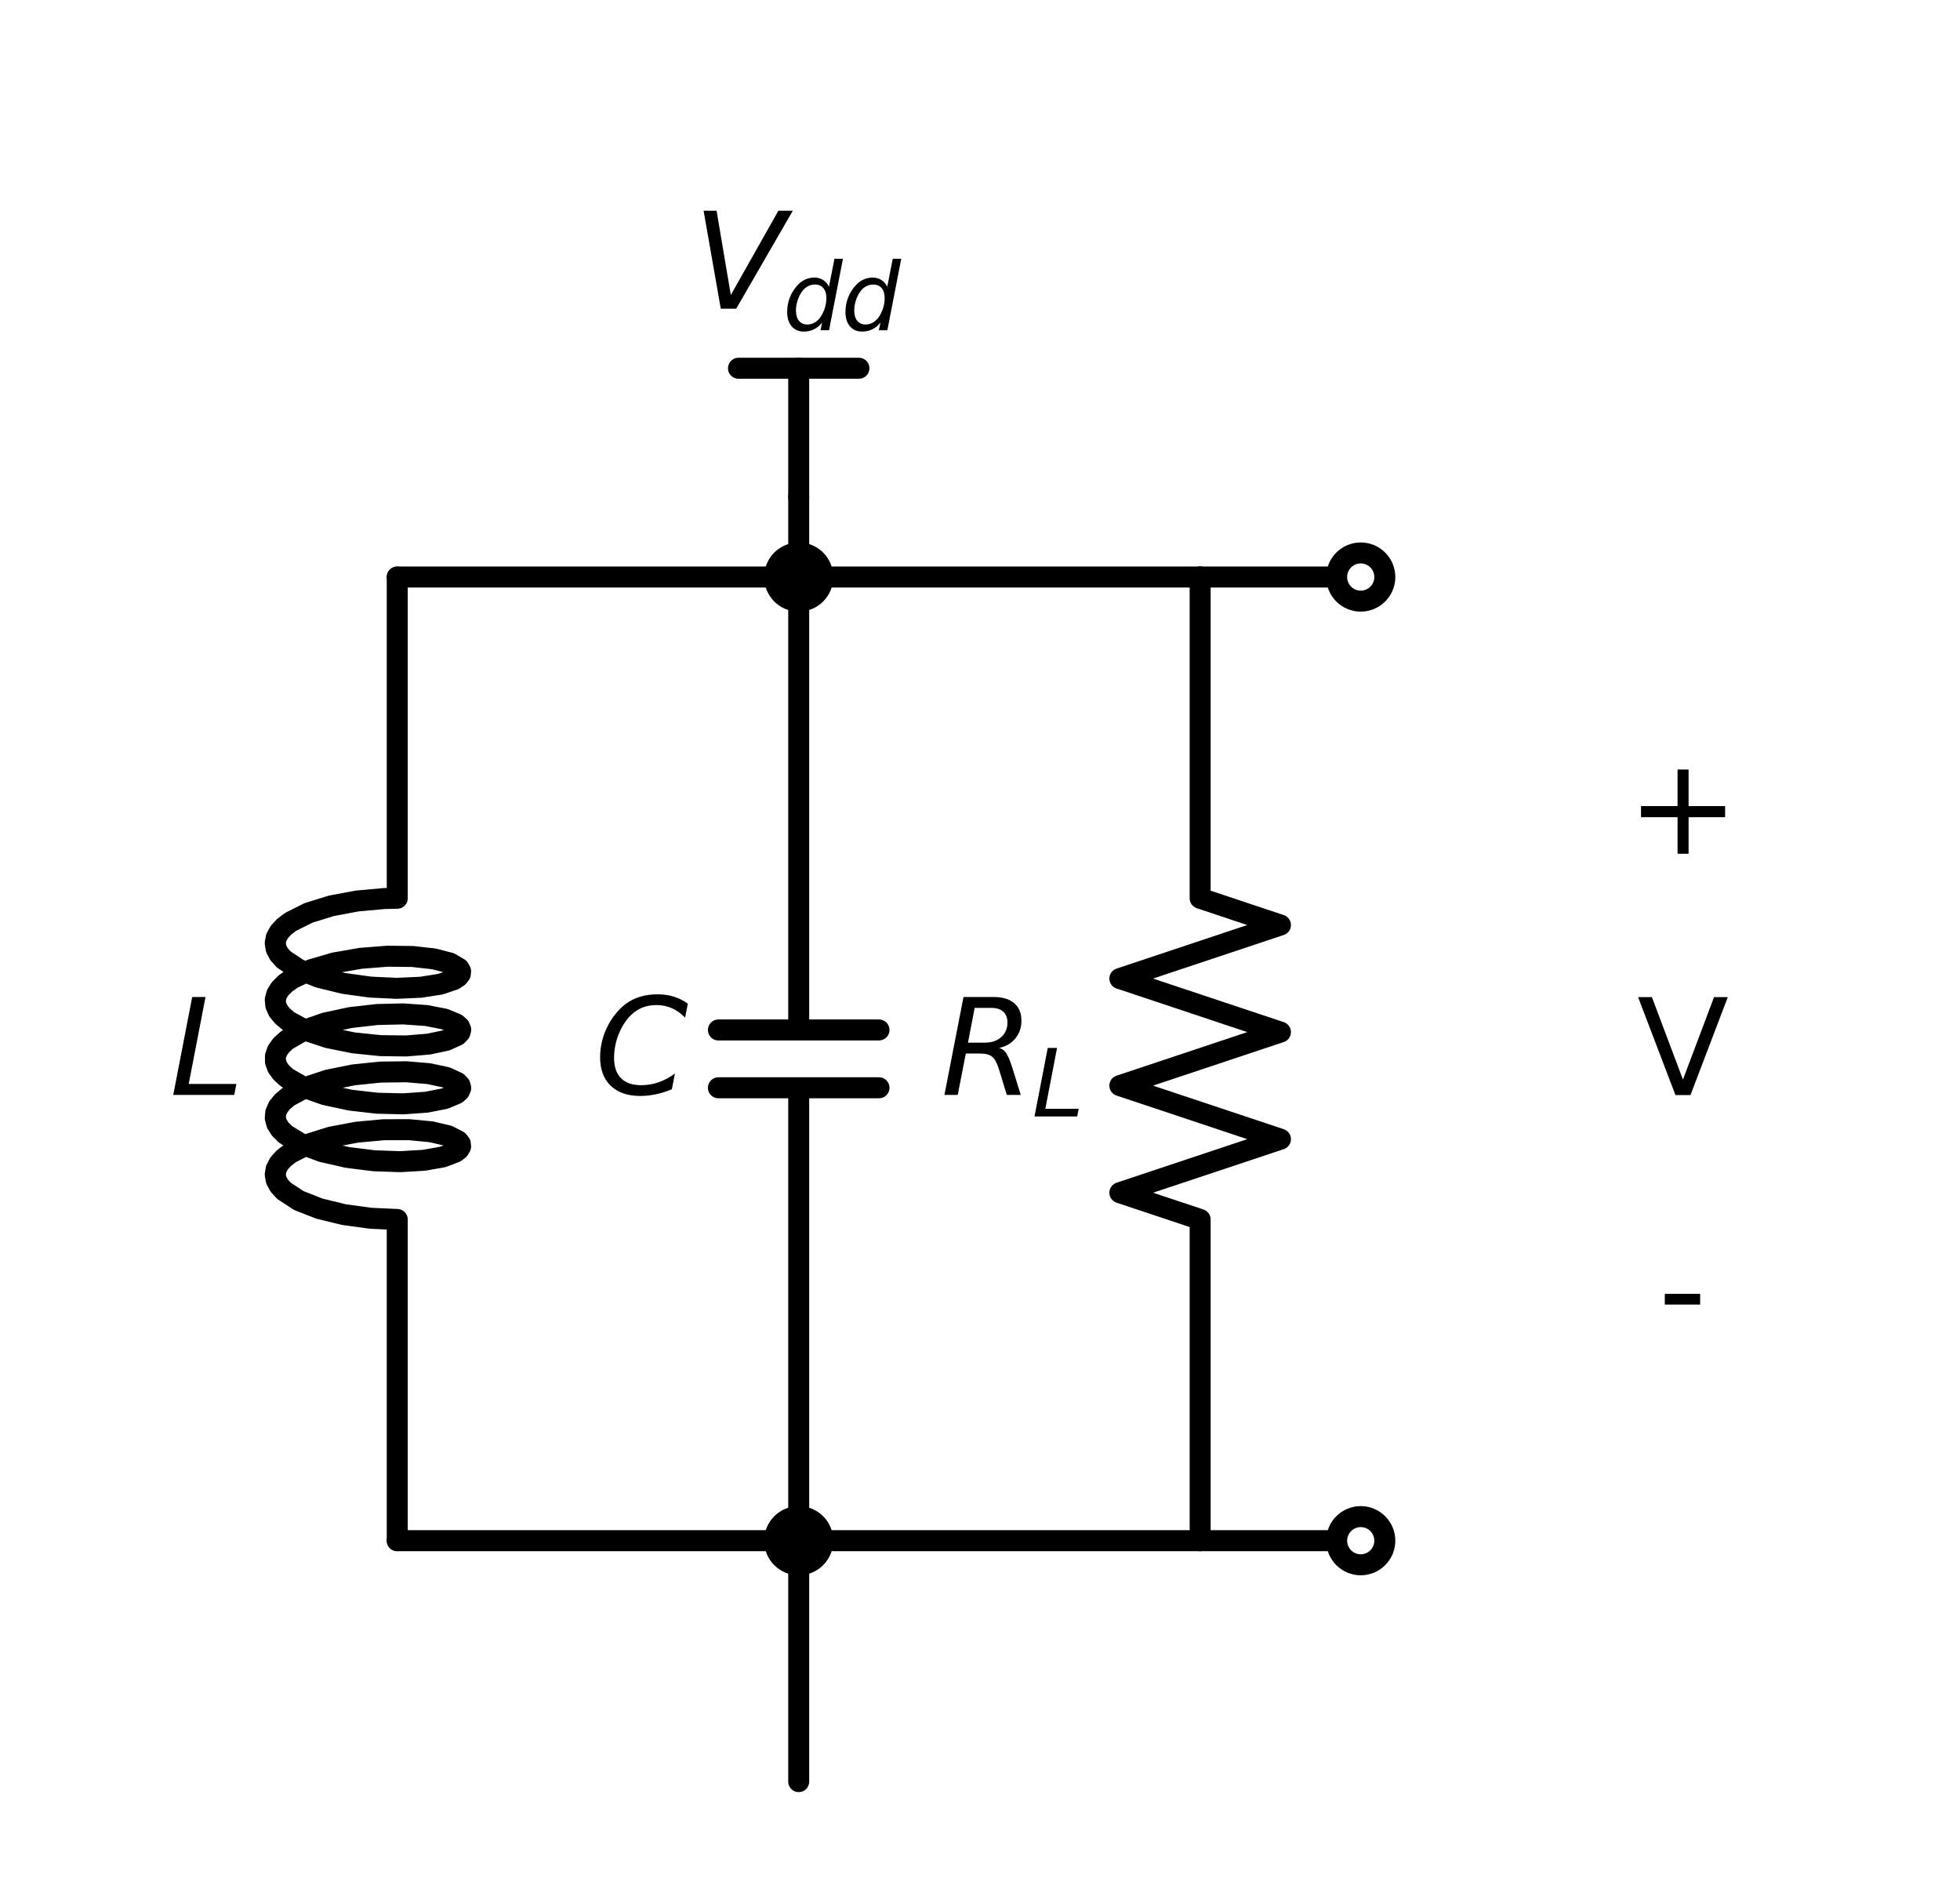<?xml version="1.0" encoding="utf-8" standalone="no"?>
<!DOCTYPE svg PUBLIC "-//W3C//DTD SVG 1.1//EN"
  "http://www.w3.org/Graphics/SVG/1.1/DTD/svg11.dtd">
<svg xmlns:xlink="http://www.w3.org/1999/xlink" width="186.748pt" height="179.98pt" viewBox="0 0 186.748 179.98" xmlns="http://www.w3.org/2000/svg" version="1.1">
 <defs>
  <style type="text/css">*{stroke-linejoin: round; stroke-linecap: butt}</style>
 </defs>
 <g id="figure_1">
  <g id="patch_1">
   <path d="M 0 179.98 
L 186.748 179.98 
L 186.748 0 
L 0 0 
z
" style="fill: #ffffff"/>
  </g>
  <g id="axes_1">
   <g id="line2d_1">
    <path d="M 76.1 169.72 
L 76.1 158.245 
L 76.1 146.77 
" clip-path="url(#pb4eb7853fa)" style="fill: none; stroke: #000000; stroke-width: 2; stroke-linecap: round"/>
   </g>
   <g id="line2d_2">
    <path d="M 76.1 146.77 
L 76.1 103.624 
M 68.45 103.624 
L 83.75 103.624 
M 68.45 98.116 
L 83.75 98.116 
M 76.1 98.116 
L 76.1 54.97 
" clip-path="url(#pb4eb7853fa)" style="fill: none; stroke: #000000; stroke-width: 2; stroke-linecap: round"/>
   </g>
   <g id="line2d_3">
    <path d="M 76.1 146.77 
L 56.975 146.77 
L 37.85 146.77 
" clip-path="url(#pb4eb7853fa)" style="fill: none; stroke: #000000; stroke-width: 2; stroke-linecap: round"/>
   </g>
   <g id="line2d_4">
    <path d="M 37.85 146.77 
L 37.85 116.17 
L 35.33 116.056 
L 32.788 115.71 
L 30.436 115.138 
L 28.472 114.368 
L 27.061 113.444 
L 26.601 112.94 
L 26.32 112.42 
L 26.223 111.891 
L 26.312 111.362 
L 26.586 110.841 
L 27.038 110.337 
L 27.659 109.857 
L 29.354 109 
L 31.526 108.321 
L 33.995 107.855 
L 36.554 107.62 
L 38.987 107.615 
L 41.09 107.818 
L 42.688 108.191 
L 43.646 108.681 
L 43.858 108.951 
L 43.884 109.226 
L 43.724 109.499 
L 43.382 109.76 
L 42.182 110.215 
L 40.384 110.532 
L 38.14 110.663 
L 35.638 110.577 
L 33.087 110.258 
L 30.701 109.713 
L 28.681 108.965 
L 27.196 108.056 
L 26.695 107.558 
L 26.371 107.041 
L 26.229 106.513 
L 26.274 105.983 
L 26.504 105.46 
L 26.914 104.951 
L 27.496 104.464 
L 29.122 103.589 
L 31.247 102.887 
L 33.691 102.394 
L 36.25 102.131 
L 38.709 102.099 
L 40.862 102.279 
L 42.528 102.634 
L 43.568 103.113 
L 43.824 103.381 
L 43.895 103.655 
L 43.779 103.929 
L 43.48 104.194 
L 42.359 104.661 
L 40.626 104.998 
L 38.427 105.154 
L 35.944 105.095 
L 33.388 104.804 
L 30.971 104.285 
L 28.898 103.559 
L 27.341 102.667 
L 26.8 102.174 
L 26.432 101.661 
L 26.246 101.135 
L 26.246 100.605 
L 26.432 100.079 
L 26.8 99.566 
L 27.341 99.073 
L 28.898 98.181 
L 30.971 97.455 
L 33.388 96.936 
L 35.944 96.645 
L 38.427 96.586 
L 40.626 96.742 
L 42.359 97.079 
L 43.48 97.546 
L 43.779 97.811 
L 43.895 98.085 
L 43.824 98.359 
L 43.568 98.627 
L 42.528 99.106 
L 40.862 99.461 
L 38.709 99.641 
L 36.25 99.609 
L 33.691 99.346 
L 31.247 98.853 
L 29.122 98.151 
L 27.496 97.276 
L 26.914 96.789 
L 26.504 96.28 
L 26.274 95.757 
L 26.229 95.227 
L 26.371 94.699 
L 26.695 94.182 
L 27.196 93.684 
L 27.863 93.213 
L 29.634 92.378 
L 31.86 91.727 
L 34.355 91.293 
L 36.908 91.091 
L 39.307 91.117 
L 41.349 91.346 
L 42.864 91.739 
L 43.724 92.241 
L 43.884 92.514 
L 43.858 92.789 
L 43.646 93.059 
L 43.254 93.315 
L 41.962 93.754 
L 40.091 94.048 
L 37.799 94.15 
L 35.277 94.032 
L 32.736 93.68 
L 30.391 93.104 
L 28.437 92.331 
L 27.038 91.403 
L 26.586 90.899 
L 26.312 90.378 
L 26.223 89.849 
L 26.32 89.32 
L 26.601 88.8 
L 27.061 88.296 
L 27.689 87.818 
L 29.395 86.964 
L 31.576 86.289 
L 34.049 85.828 
L 36.607 85.598 
L 37.85 85.57 
L 37.85 54.97 
L 37.85 54.97 
" clip-path="url(#pb4eb7853fa)" style="fill: none; stroke: #000000; stroke-width: 2; stroke-linecap: round"/>
   </g>
   <g id="line2d_5">
    <path d="M 76.1 146.77 
L 95.225 146.77 
L 114.35 146.77 
" clip-path="url(#pb4eb7853fa)" style="fill: none; stroke: #000000; stroke-width: 2; stroke-linecap: round"/>
   </g>
   <g id="line2d_6">
    <path d="M 114.35 146.77 
L 114.35 116.17 
L 106.7 113.62 
L 122 108.52 
L 106.7 103.42 
L 122 98.32 
L 106.7 93.22 
L 122 88.12 
L 114.35 85.57 
L 114.35 54.97 
" clip-path="url(#pb4eb7853fa)" style="fill: none; stroke: #000000; stroke-width: 2; stroke-linecap: round"/>
   </g>
   <g id="line2d_7">
    <path d="M 114.35 146.77 
L 122 146.77 
L 129.65 146.77 
" clip-path="url(#pb4eb7853fa)" style="fill: none; stroke: #000000; stroke-width: 2; stroke-linecap: round"/>
   </g>
   <g id="line2d_8">
    <path d="M 114.35 54.97 
L 122 54.97 
L 129.65 54.97 
" clip-path="url(#pb4eb7853fa)" style="fill: none; stroke: #000000; stroke-width: 2; stroke-linecap: round"/>
   </g>
   <g id="line2d_9">
    <path d="M 114.35 54.97 
L 95.225 54.97 
L 76.1 54.97 
" clip-path="url(#pb4eb7853fa)" style="fill: none; stroke: #000000; stroke-width: 2; stroke-linecap: round"/>
   </g>
   <g id="line2d_10">
    <path d="M 37.85 54.97 
L 56.975 54.97 
L 76.1 54.97 
" clip-path="url(#pb4eb7853fa)" style="fill: none; stroke: #000000; stroke-width: 2; stroke-linecap: round"/>
   </g>
   <g id="line2d_11">
    <path d="M 76.1 54.97 
L 76.1 51.145 
L 76.1 47.32 
" clip-path="url(#pb4eb7853fa)" style="fill: none; stroke: #000000; stroke-width: 2; stroke-linecap: round"/>
   </g>
   <g id="line2d_12">
    <path d="M 76.1 47.32 
L 76.1 35.08 
" clip-path="url(#pb4eb7853fa)" style="fill: none; stroke: #000000; stroke-width: 2; stroke-linecap: round"/>
   </g>
   <g id="line2d_13">
    <path d="M 76.1 35.08 
L 70.363 35.08 
" clip-path="url(#pb4eb7853fa)" style="fill: none; stroke: #000000; stroke-width: 2; stroke-linecap: round"/>
   </g>
   <g id="line2d_14">
    <path d="M 76.1 35.08 
L 81.838 35.08 
" clip-path="url(#pb4eb7853fa)" style="fill: none; stroke: #000000; stroke-width: 2; stroke-linecap: round"/>
   </g>
   <g id="text_1">
    <g clip-path="url(#pb4eb7853fa)">
     <!-- $C$ -->
     <g transform="translate(56.64 104.319)scale(0.125 -0.125)">
      <defs>
       <path id="DejaVuSans-Oblique-43" d="M 4447 4306 
L 4319 3641 
Q 4019 3944 3683 4091 
Q 3347 4238 2956 4238 
Q 2422 4238 2017 3981 
Q 1613 3725 1319 3200 
Q 1131 2863 1032 2486 
Q 934 2109 934 1728 
Q 934 1091 1264 756 
Q 1594 422 2222 422 
Q 2656 422 3056 561 
Q 3456 700 3834 978 
L 3688 231 
Q 3316 72 2936 -9 
Q 2556 -91 2175 -91 
Q 1278 -91 773 396 
Q 269 884 269 1753 
Q 269 2309 461 2846 
Q 653 3384 1013 3828 
Q 1394 4300 1883 4525 
Q 2372 4750 3022 4750 
Q 3422 4750 3780 4639 
Q 4138 4528 4447 4306 
z
" transform="scale(0.016)"/>
      </defs>
      <use xlink:href="#DejaVuSans-Oblique-43" transform="translate(0 0.781)"/>
     </g>
    </g>
   </g>
   <g id="text_2">
    <g clip-path="url(#pb4eb7853fa)">
     <!-- $L$ -->
     <g transform="translate(16.163 104.319)scale(0.125 -0.125)">
      <defs>
       <path id="DejaVuSans-Oblique-4c" d="M 1075 4666 
L 1709 4666 
L 909 525 
L 3181 525 
L 3078 0 
L 172 0 
L 1075 4666 
z
" transform="scale(0.016)"/>
      </defs>
      <use xlink:href="#DejaVuSans-Oblique-4c" transform="translate(0 0.094)"/>
     </g>
    </g>
   </g>
   <g id="text_3">
    <g clip-path="url(#pb4eb7853fa)">
     <!-- $R_L$ -->
     <g transform="translate(89.64 104.319)scale(0.125 -0.125)">
      <defs>
       <path id="DejaVuSans-Oblique-52" d="M 1613 4147 
L 1294 2491 
L 2106 2491 
Q 2584 2491 2879 2755 
Q 3175 3019 3175 3444 
Q 3175 3784 2976 3965 
Q 2778 4147 2406 4147 
L 1613 4147 
z
M 2772 2241 
Q 2972 2194 3105 2009 
Q 3238 1825 3413 1275 
L 3809 0 
L 3144 0 
L 2778 1197 
Q 2638 1659 2453 1815 
Q 2269 1972 1888 1972 
L 1191 1972 
L 806 0 
L 172 0 
L 1081 4666 
L 2503 4666 
Q 3150 4666 3495 4373 
Q 3841 4081 3841 3531 
Q 3841 3044 3547 2687 
Q 3253 2331 2772 2241 
z
" transform="scale(0.016)"/>
      </defs>
      <use xlink:href="#DejaVuSans-Oblique-52" transform="translate(0 0.094)"/>
      <use xlink:href="#DejaVuSans-Oblique-4c" transform="translate(69.482 -16.312)scale(0.7)"/>
     </g>
    </g>
   </g>
   <g id="text_4">
    <g clip-path="url(#pb4eb7853fa)">
     <!-- $V_{dd}$ -->
     <g transform="translate(66.038 29.42)scale(0.125 -0.125)">
      <defs>
       <path id="DejaVuSans-Oblique-56" d="M 1319 0 
L 500 4666 
L 1119 4666 
L 1797 653 
L 4063 4666 
L 4750 4666 
L 2053 0 
L 1319 0 
z
" transform="scale(0.016)"/>
       <path id="DejaVuSans-Oblique-64" d="M 2675 525 
Q 2444 222 2128 65 
Q 1813 -91 1428 -91 
Q 903 -91 598 267 
Q 294 625 294 1247 
Q 294 1766 478 2236 
Q 663 2706 1013 3078 
Q 1244 3325 1534 3454 
Q 1825 3584 2144 3584 
Q 2481 3584 2739 3421 
Q 2997 3259 3138 2956 
L 3513 4863 
L 4091 4863 
L 3144 0 
L 2566 0 
L 2675 525 
z
M 891 1350 
Q 891 897 1095 644 
Q 1300 391 1663 391 
Q 1931 391 2161 520 
Q 2391 650 2566 903 
Q 2750 1166 2856 1509 
Q 2963 1853 2963 2188 
Q 2963 2622 2758 2865 
Q 2553 3109 2194 3109 
Q 1922 3109 1687 2981 
Q 1453 2853 1288 2613 
Q 1106 2353 998 2009 
Q 891 1666 891 1350 
z
" transform="scale(0.016)"/>
      </defs>
      <use xlink:href="#DejaVuSans-Oblique-56" transform="translate(0 0.094)"/>
      <use xlink:href="#DejaVuSans-Oblique-64" transform="translate(68.408 -16.312)scale(0.7)"/>
      <use xlink:href="#DejaVuSans-Oblique-64" transform="translate(112.842 -16.312)scale(0.7)"/>
     </g>
    </g>
   </g>
   <g id="text_5">
    <g clip-path="url(#pb4eb7853fa)">
     <!-- - -->
     <g transform="translate(157.995 127.269)scale(0.125 -0.125)">
      <defs>
       <path id="DejaVuSans-2d" d="M 313 2009 
L 1997 2009 
L 1997 1497 
L 313 1497 
L 313 2009 
z
" transform="scale(0.016)"/>
      </defs>
      <use xlink:href="#DejaVuSans-2d"/>
     </g>
    </g>
   </g>
   <g id="text_6">
    <g clip-path="url(#pb4eb7853fa)">
     <!-- V -->
     <g transform="translate(155.975 104.319)scale(0.125 -0.125)">
      <defs>
       <path id="DejaVuSans-56" d="M 1831 0 
L 50 4666 
L 709 4666 
L 2188 738 
L 3669 4666 
L 4325 4666 
L 2547 0 
L 1831 0 
z
" transform="scale(0.016)"/>
      </defs>
      <use xlink:href="#DejaVuSans-56"/>
     </g>
    </g>
   </g>
   <g id="text_7">
    <g clip-path="url(#pb4eb7853fa)">
     <!-- $+$ -->
     <g transform="translate(155 81.369)scale(0.125 -0.125)">
      <defs>
       <path id="DejaVuSans-2b" d="M 2944 4013 
L 2944 2272 
L 4684 2272 
L 4684 1741 
L 2944 1741 
L 2944 0 
L 2419 0 
L 2419 1741 
L 678 1741 
L 678 2272 
L 2419 2272 
L 2419 4013 
L 2944 4013 
z
" transform="scale(0.016)"/>
      </defs>
      <use xlink:href="#DejaVuSans-2b" transform="translate(0 0.297)"/>
     </g>
    </g>
   </g>
   <g id="patch_2">
    <path d="M 76.1 149.065 
C 76.709 149.065 77.292 148.823 77.723 148.393 
C 78.153 147.962 78.395 147.379 78.395 146.77 
C 78.395 146.161 78.153 145.578 77.723 145.147 
C 77.292 144.717 76.709 144.475 76.1 144.475 
C 75.491 144.475 74.908 144.717 74.477 145.147 
C 74.047 145.578 73.805 146.161 73.805 146.77 
C 73.805 147.379 74.047 147.962 74.477 148.393 
C 74.908 148.823 75.491 149.065 76.1 149.065 
z
" clip-path="url(#pb4eb7853fa)" style="stroke: #000000; stroke-width: 2; stroke-linejoin: miter"/>
   </g>
   <g id="patch_3">
    <path d="M 129.65 149.065 
C 130.259 149.065 130.842 148.823 131.273 148.393 
C 131.703 147.962 131.945 147.379 131.945 146.77 
C 131.945 146.161 131.703 145.578 131.273 145.147 
C 130.842 144.717 130.259 144.475 129.65 144.475 
C 129.041 144.475 128.458 144.717 128.027 145.147 
C 127.597 145.578 127.355 146.161 127.355 146.77 
C 127.355 147.379 127.597 147.962 128.027 148.393 
C 128.458 148.823 129.041 149.065 129.65 149.065 
z
" clip-path="url(#pb4eb7853fa)" style="fill: #ffffff; stroke: #000000; stroke-width: 2; stroke-linejoin: miter"/>
   </g>
   <g id="patch_4">
    <path d="M 129.65 57.265 
C 130.259 57.265 130.842 57.023 131.273 56.593 
C 131.703 56.162 131.945 55.579 131.945 54.97 
C 131.945 54.361 131.703 53.778 131.273 53.347 
C 130.842 52.917 130.259 52.675 129.65 52.675 
C 129.041 52.675 128.458 52.917 128.027 53.347 
C 127.597 53.778 127.355 54.361 127.355 54.97 
C 127.355 55.579 127.597 56.162 128.027 56.593 
C 128.458 57.023 129.041 57.265 129.65 57.265 
z
" clip-path="url(#pb4eb7853fa)" style="fill: #ffffff; stroke: #000000; stroke-width: 2; stroke-linejoin: miter"/>
   </g>
   <g id="patch_5">
    <path d="M 76.1 57.265 
C 76.709 57.265 77.292 57.023 77.723 56.593 
C 78.153 56.162 78.395 55.579 78.395 54.97 
C 78.395 54.361 78.153 53.778 77.723 53.347 
C 77.292 52.917 76.709 52.675 76.1 52.675 
C 75.491 52.675 74.908 52.917 74.477 53.347 
C 74.047 53.778 73.805 54.361 73.805 54.97 
C 73.805 55.579 74.047 56.162 74.477 56.593 
C 74.908 57.023 75.491 57.265 76.1 57.265 
z
" clip-path="url(#pb4eb7853fa)" style="stroke: #000000; stroke-width: 2; stroke-linejoin: miter"/>
   </g>
  </g>
 </g>
 <defs>
  <clipPath id="pb4eb7853fa">
   <rect x="7.2" y="7.2" width="172.348" height="165.58"/>
  </clipPath>
 </defs>
</svg>